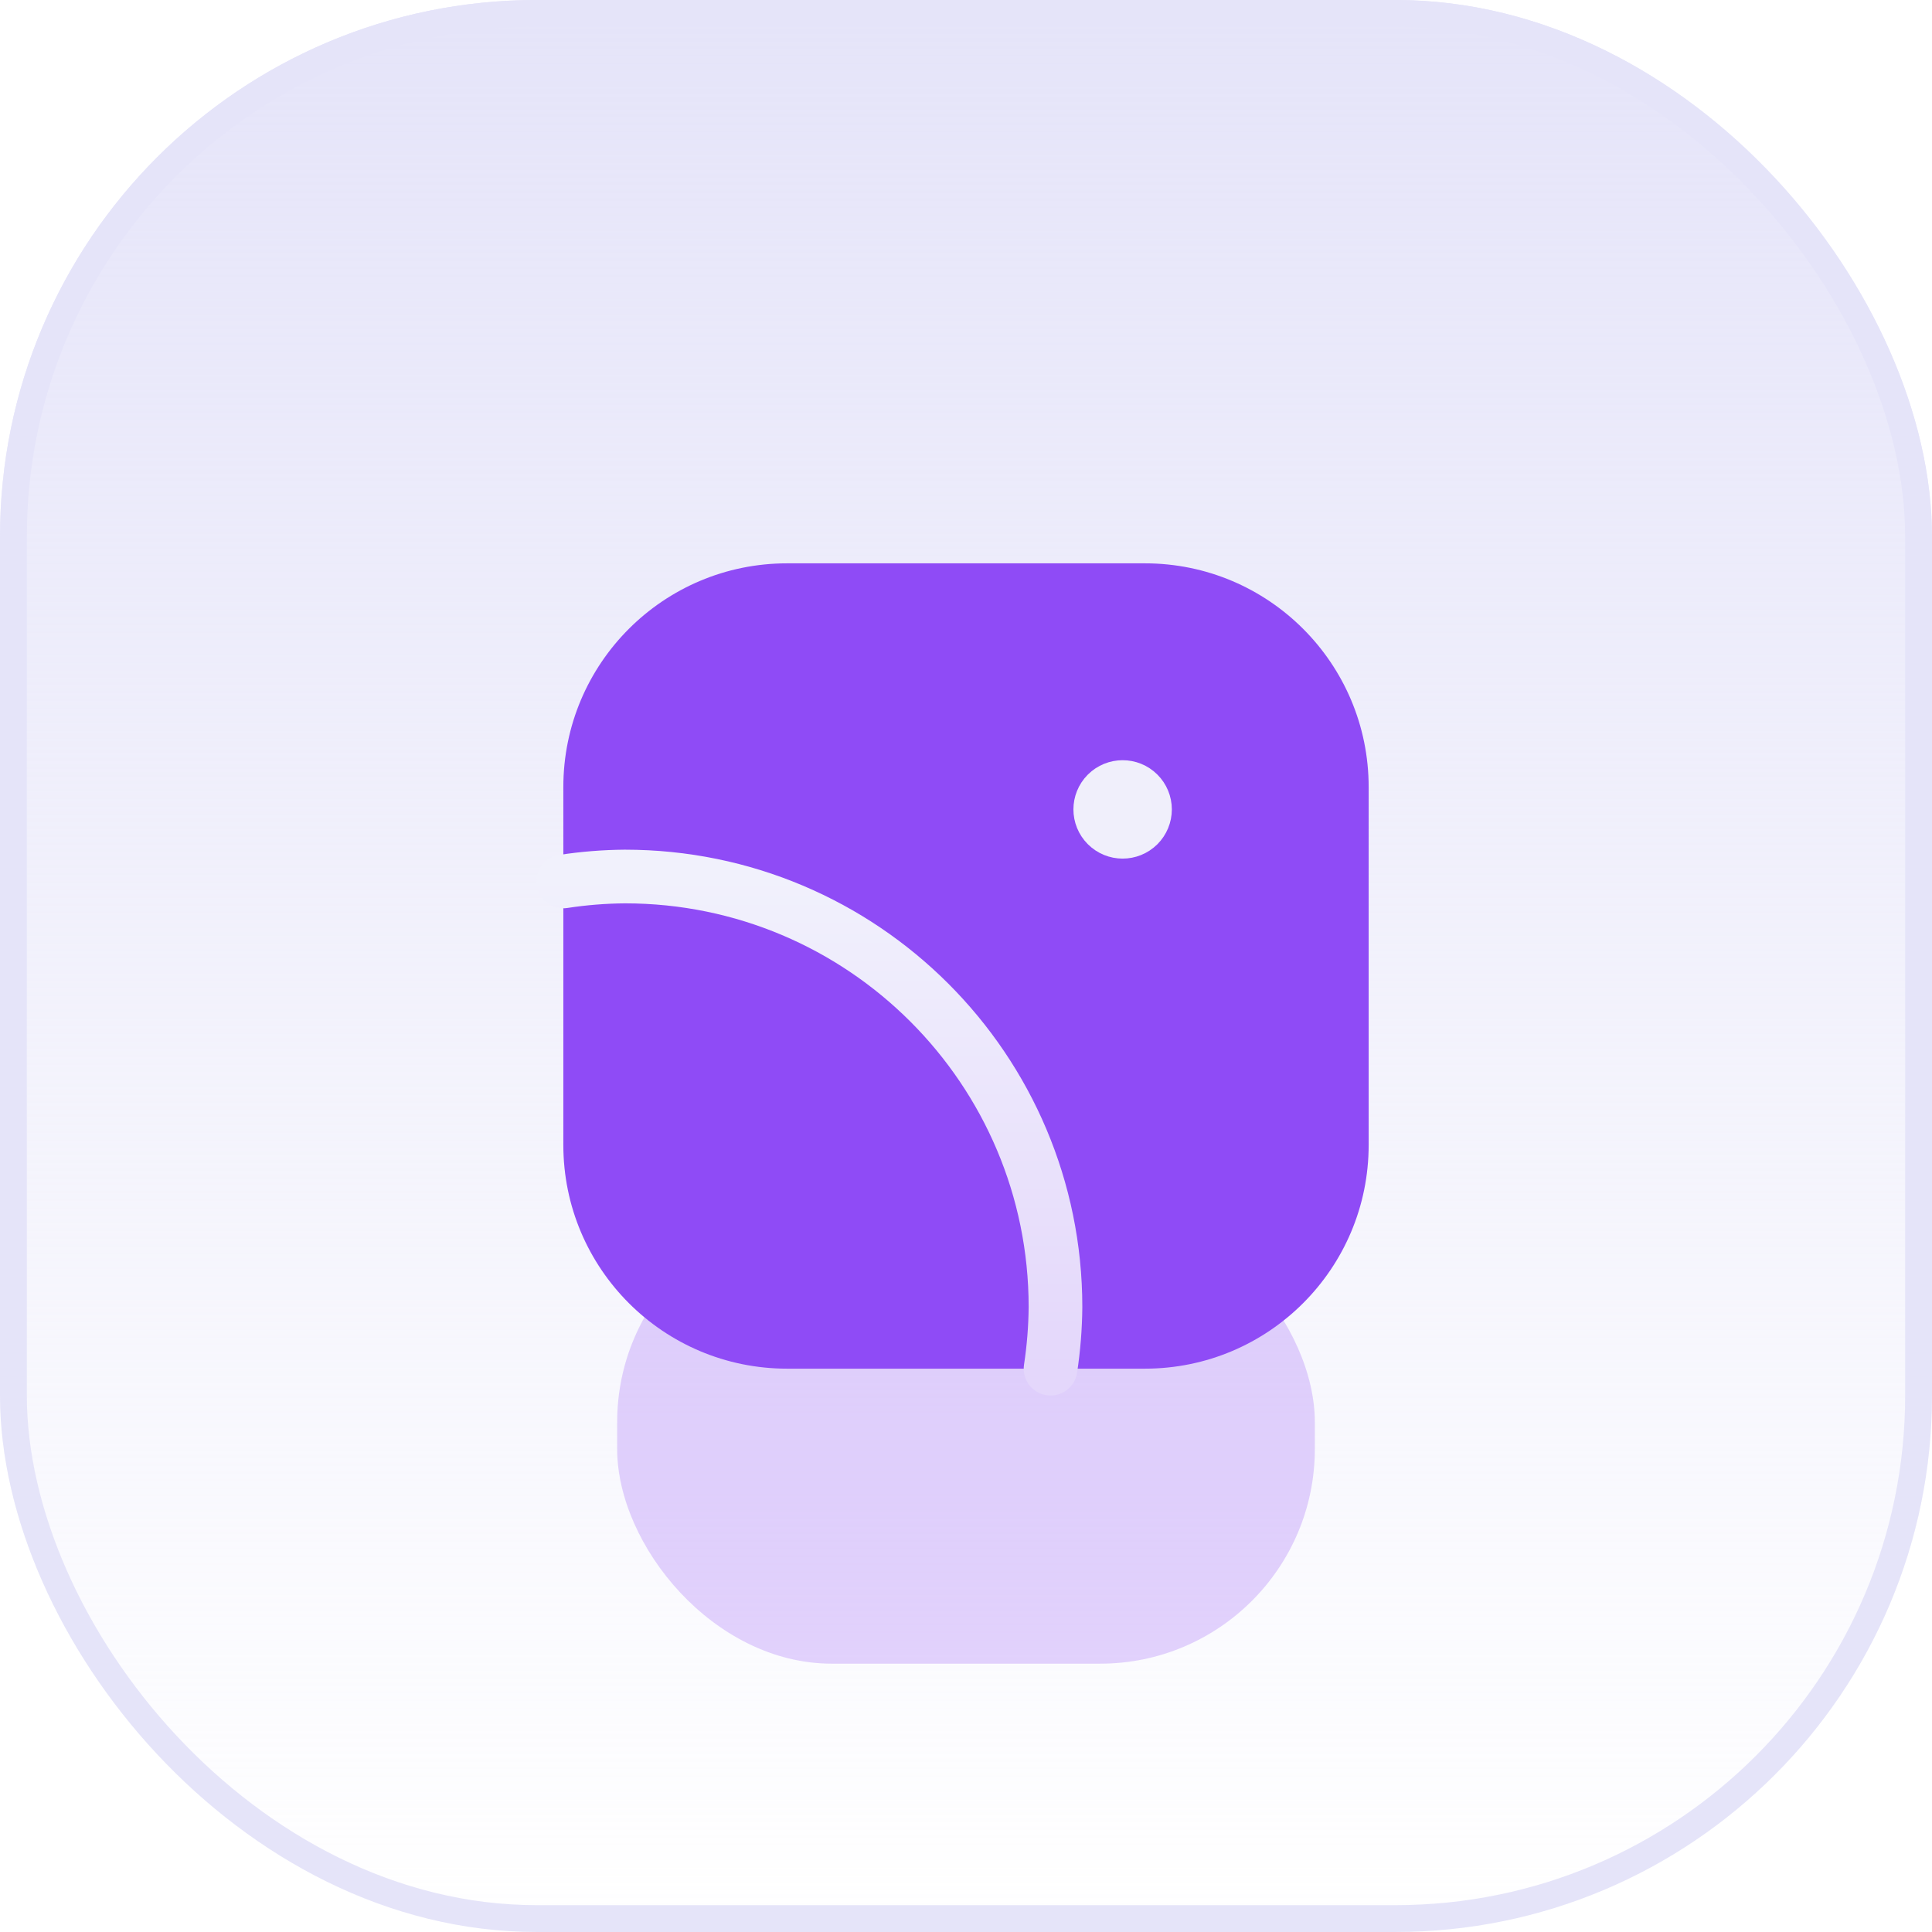 <svg width="72" height="72" viewBox="0 0 72 72" fill="none" xmlns="http://www.w3.org/2000/svg">
<g clip-path="url(#clip0_74_2456)">
<rect width="72" height="72" rx="20" fill="url(#paint0_linear_74_2456)"/>
<g opacity="0.24" filter="url(#filter0_f_74_2456)">
<rect x="23" y="45" width="26" height="17" rx="8" fill="#8F4BF6"/>
</g>
<path fill-rule="evenodd" clip-rule="evenodd" d="M20.994 42.669V29.331C20.994 24.726 24.726 20.994 29.331 20.994H42.669C47.274 20.994 51.006 24.726 51.006 29.331V42.669C51.006 47.274 47.274 51.006 42.669 51.006H29.331C24.726 51.006 20.994 47.274 20.994 42.669Z" fill="#8F4BF6"/>
<path d="M42.426 30.755C42.1 31.079 41.573 31.079 41.247 30.753C40.922 30.428 40.922 29.901 41.247 29.575C41.573 29.25 42.1 29.249 42.426 29.574C42.583 29.73 42.671 29.943 42.671 30.164C42.671 30.386 42.583 30.598 42.426 30.755" stroke="#F0EFFB" stroke-width="2" stroke-linecap="round" stroke-linejoin="round"/>
<path d="M39.151 51.006C39.267 50.247 39.328 49.48 39.335 48.712C39.335 39.85 32.15 32.665 23.288 32.665C22.52 32.671 21.753 32.732 20.994 32.849" stroke="url(#paint1_linear_74_2456)" stroke-width="2" stroke-linecap="round" stroke-linejoin="round"/>
</g>
<rect x="0.5" y="0.5" width="71" height="71" rx="19.5" stroke="#E5E4F9"/>
<defs>
<filter id="filter0_f_74_2456" x="9" y="31" width="54" height="45" filterUnits="userSpaceOnUse" color-interpolation-filters="sRGB">
<feFlood flood-opacity="0" result="BackgroundImageFix"/>
<feBlend mode="normal" in="SourceGraphic" in2="BackgroundImageFix" result="shape"/>
<feGaussianBlur stdDeviation="7" result="effect1_foregroundBlur_74_2456"/>
</filter>
<linearGradient id="paint0_linear_74_2456" x1="36" y1="0" x2="36" y2="72" gradientUnits="userSpaceOnUse">
<stop stop-color="#E5E4F9"/>
<stop offset="1" stop-color="#E5E4F9" stop-opacity="0"/>
</linearGradient>
<linearGradient id="paint1_linear_74_2456" x1="30.164" y1="32.665" x2="30.164" y2="51.006" gradientUnits="userSpaceOnUse">
<stop stop-color="#F1F1FC"/>
<stop offset="1" stop-color="#E4D7FB"/>
</linearGradient>
<clipPath id="clip0_74_2456">
<rect width="72" height="72" rx="20" fill="white"/>
</clipPath>
</defs>
</svg>
